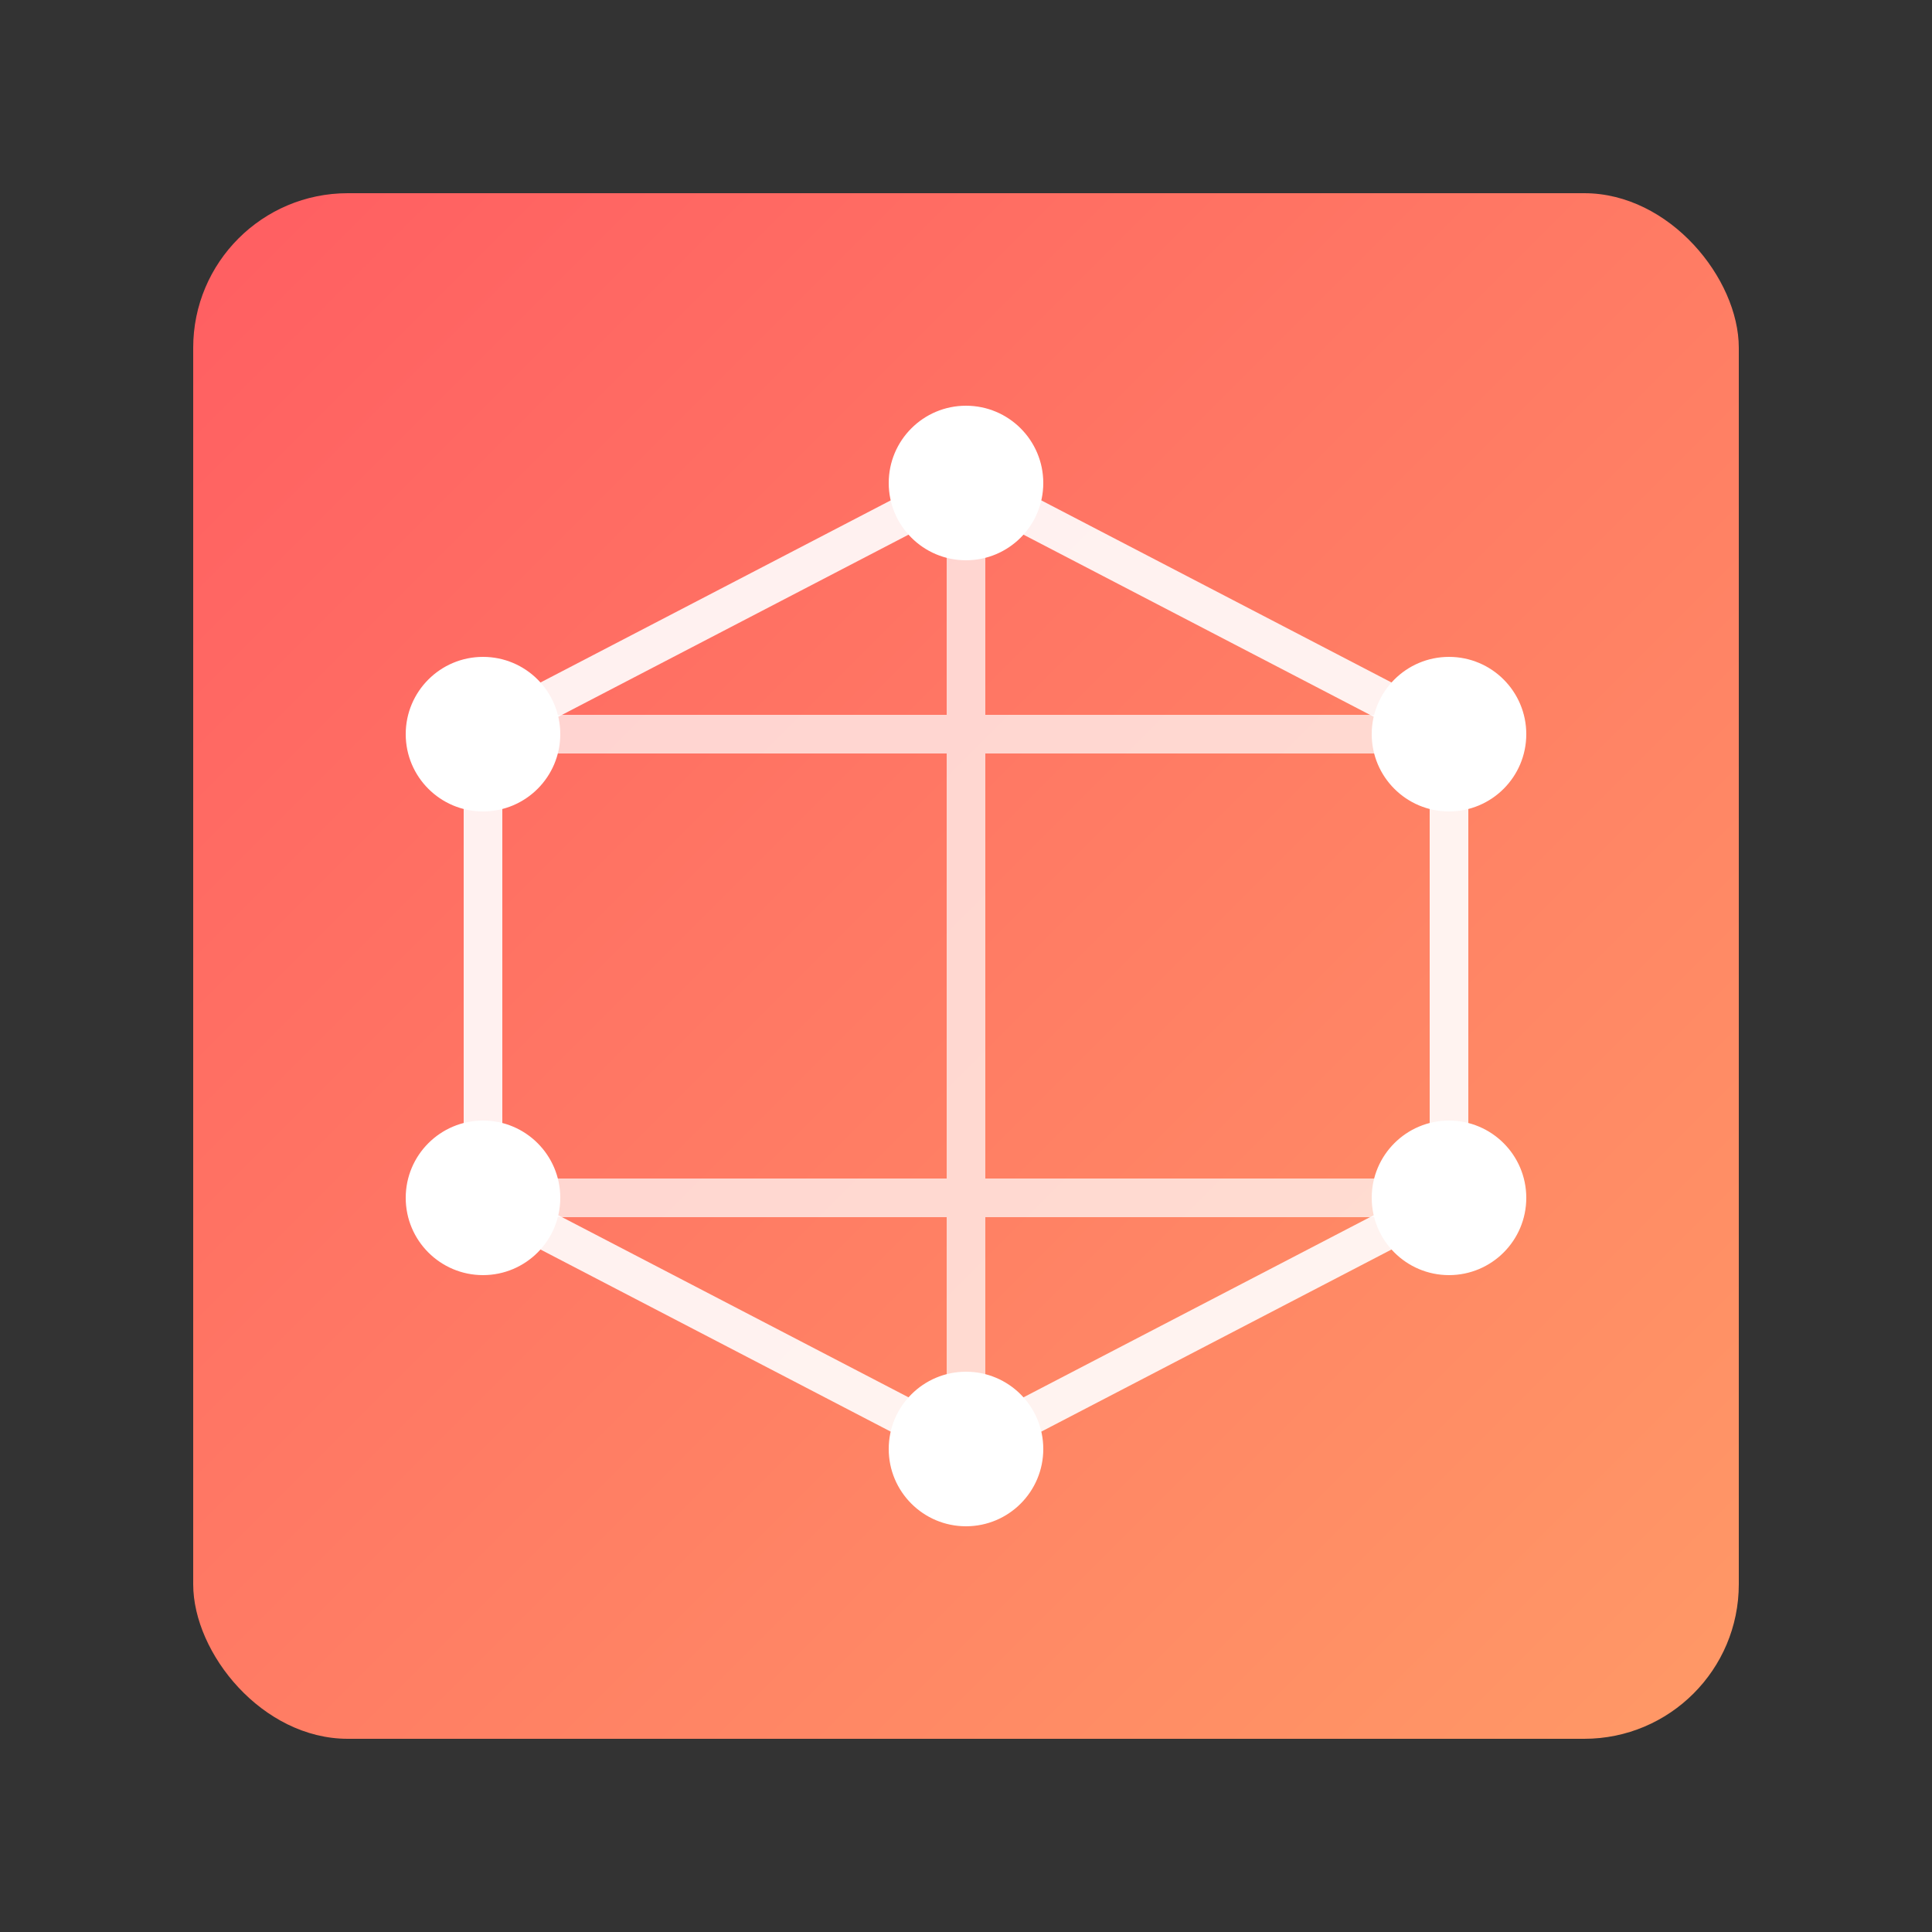 <svg xmlns="http://www.w3.org/2000/svg" width="100" height="100" viewBox="0 0 100 100">
            <rect x="0" y="0" width="100" height="100" fill="#333333" stroke="none"/>
            <defs>
                <linearGradient id="graphqlGrad" x1="0%" y1="0%" x2="100%" y2="100%">
                    <stop offset="0%" stop-color="#FF5E62" />
                    <stop offset="100%" stop-color="#FF9966" />
                </linearGradient>
            </defs>
            <rect x="10" y="10" width="80" height="80" rx="8" fill="url(#graphqlGrad)" />
            <path d="M50 25 L75 38 L75 62 L50 75 L25 62 L25 38 Z" 
                  stroke="white" stroke-width="2" stroke-opacity="0.9" fill="none" />
            <path d="M50 25 L50 75 M25 38 L75 38 M25 62 L75 62" 
                  stroke="white" stroke-width="2" stroke-opacity="0.7" fill="none" />
            <circle cx="50" cy="25" r="4" fill="white" />
            <circle cx="75" cy="38" r="4" fill="white" />
            <circle cx="75" cy="62" r="4" fill="white" />
            <circle cx="50" cy="75" r="4" fill="white" />
            <circle cx="25" cy="62" r="4" fill="white" />
            <circle cx="25" cy="38" r="4" fill="white" />
        </svg>